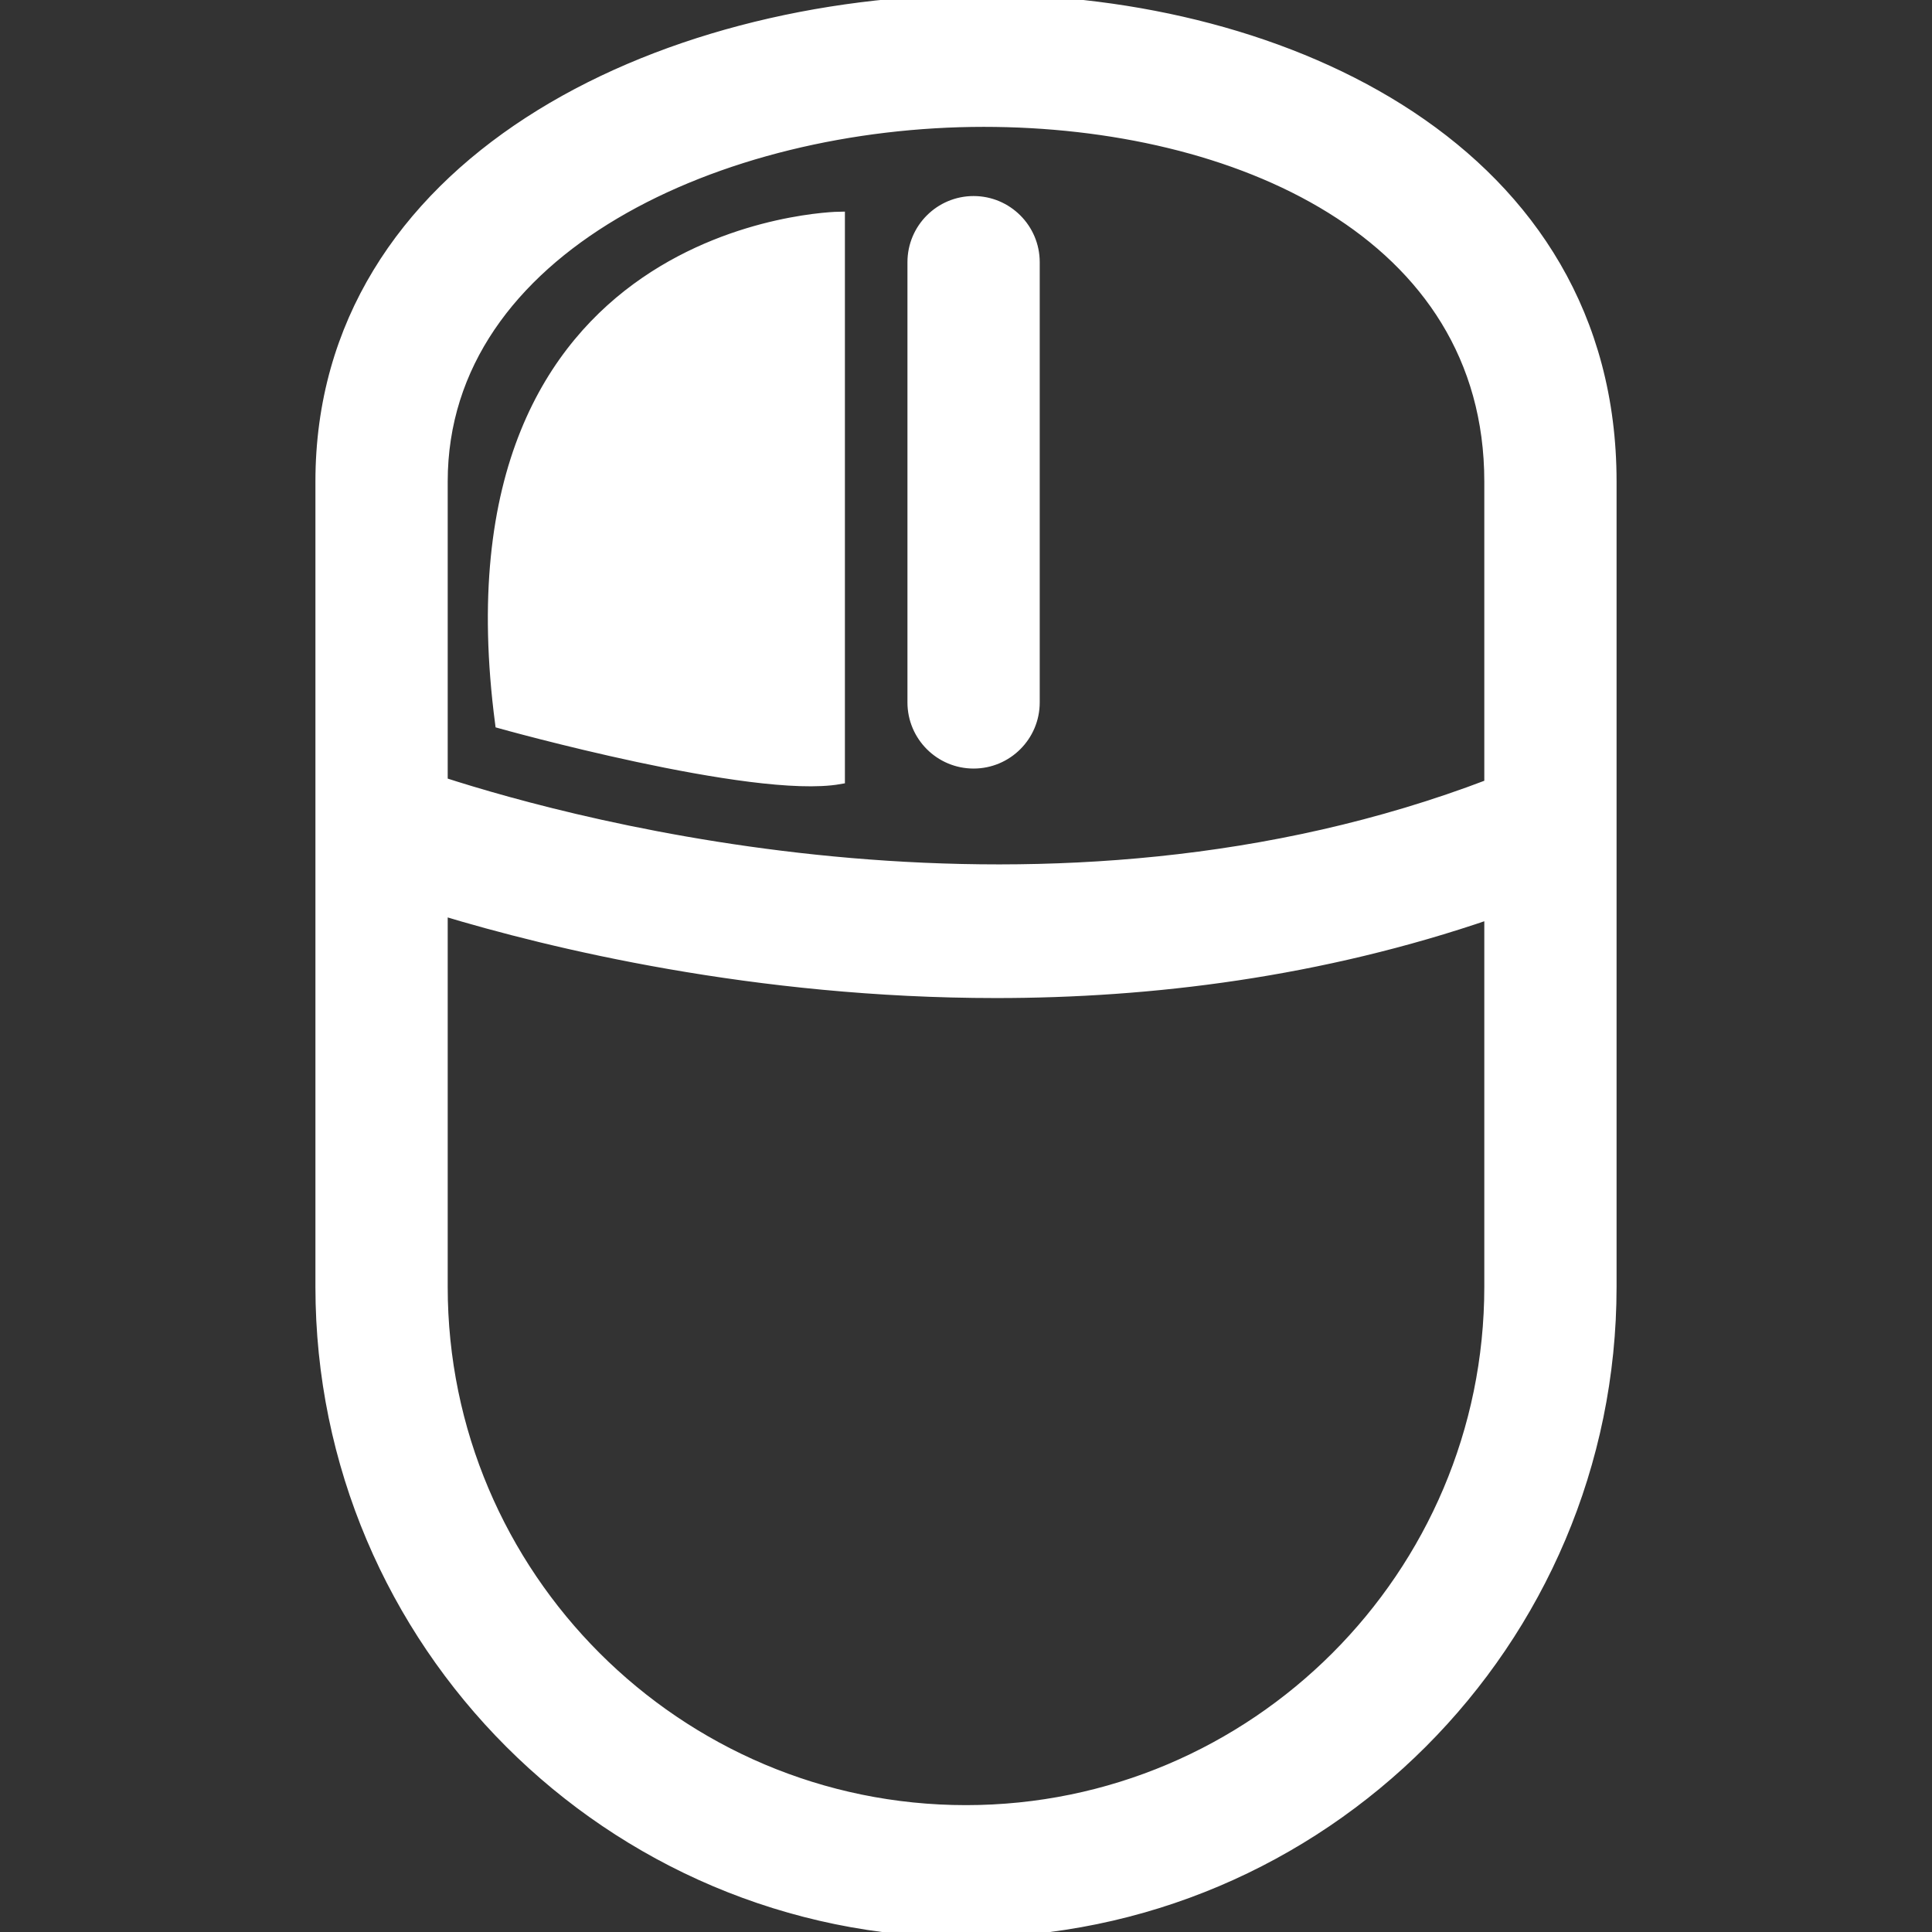<?xml version="1.0" encoding="iso-8859-1"?>
<!-- Generator: Adobe Illustrator 16.0.0, SVG Export Plug-In . SVG Version: 6.00 Build 0)  -->
<!DOCTYPE svg PUBLIC "-//W3C//DTD SVG 1.1//EN" "http://www.w3.org/Graphics/SVG/1.1/DTD/svg11.dtd">
<svg version="1.1" id="Capa_1" xmlns="http://www.w3.org/2000/svg" xmlns:xlink="http://www.w3.org/1999/xlink" x="0px" y="0px"
	 width="356.572px" height="356.572px" viewBox="0 0 356.572 356.572" style="enable-background:new 0 0 356.572 356.572;"
	 xml:space="preserve">
	<rect x="0" y="0" width="356.572" height="356.572" fill="#333333" stroke="none"/>
	<g>
		<path class="mouse-left-click" stroke="#fff" stroke-width="2" fill="#fff" d="M181.563,0C120.762,0,59.215,30.525,59.215,88.873V237.5c0,65.658,53.412,119.071,119.071,119.071
			c65.658,0,119.07-53.413,119.07-119.071V88.873C297.356,27.809,237.336,0,181.563,0z M274.945,237.5
			c0,53.303-43.362,96.657-96.659,96.657c-53.299,0-96.657-43.354-96.657-96.657v-69.513c20.014,6.055,57.685,15.215,102.221,15.215
			c28.515,0,59.831-3.809,91.095-14.567V237.5z M274.945,144.794c-81.683,31.233-168.353,7.716-193.316-0.364V88.873
			c0-43.168,51.489-66.46,99.934-66.46c46.481,0,93.382,20.547,93.382,66.46V144.794z M190.893,48.389v81.248
			c0,6.187-5.023,11.208-11.206,11.208c-6.185,0-11.207-5.021-11.207-11.208V48.389c0-6.186,5.021-11.207,11.207-11.207
			C185.869,37.182,190.893,42.203,190.893,48.389z M154.938,40.068V143.73c-15.879,2.802-62.566-10.271-62.566-10.271
			C80.233,41.004,154.938,40.068,154.938,40.068z"/>
	</g>
</svg>

